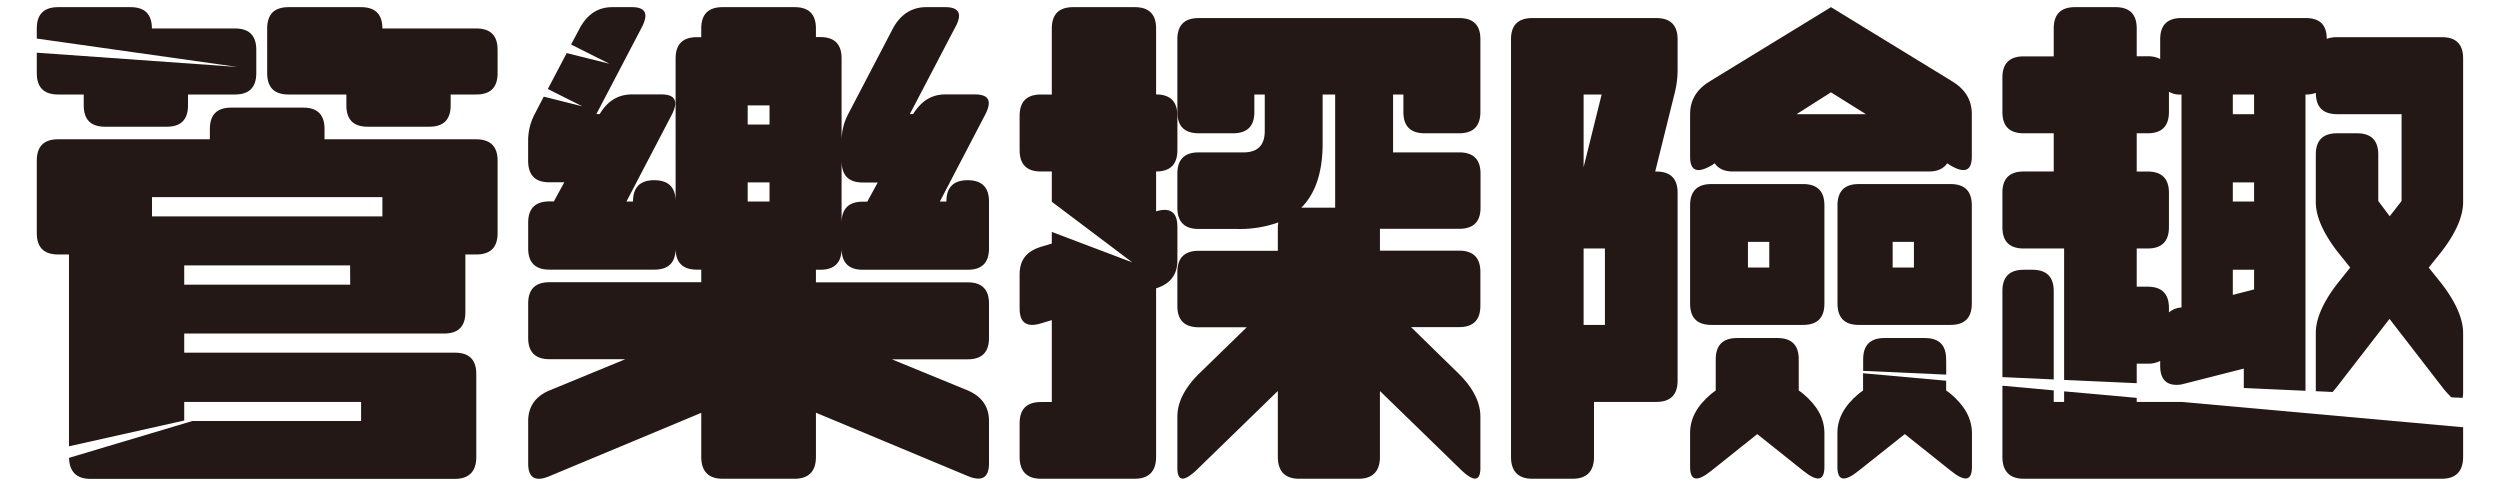 <svg id="圖層_1" data-name="圖層 1" xmlns="http://www.w3.org/2000/svg" viewBox="0 0 842.6 163.81"><defs><style>.cls-1{fill:#231815;}</style></defs><title>title02</title><path class="cls-1" d="M692.19,127.89V98.1q0-7.17-7.18-7.18h-2.94q-7.19,0-7.18,7.18v29Z"/><path class="cls-1" d="M576.81,55.78l1.1-.74q1.94,2.76,6.07,2.76h66.25q4.14,0,6.07-2.76l1.11.74c4.78,2.76,7.17,1.84,7.17-3V38.48c0-5-2.39-8.65-7.17-11.41L617.11,2.41l-40.3,24.66c-4.79,2.76-7.18,6.44-7.18,11.41V52.83C569.63,57.62,572,58.54,576.81,55.78Zm40.3-24.66,11.77,7.36H605.51Z"/><path class="cls-1" d="M655.93,121.1q0-7.17-7.17-7.17H635.14q-7.18,0-7.18,7.17V125l28,1.26Z"/><path class="cls-1" d="M682.07,83.75h13.62v44.3l24.47,1.1v-6.57h3.68a8.9,8.9,0,0,0,4.23-.93v1.66c0,4.79,2.39,7,7.18,6.26l21-5.34v6.54l20.79.94V31.85a9.27,9.27,0,0,0,3.5-.55q0,7.19,7.18,7.18h21.71V67.74l-4,5.15-3.86-5.15V52.1q0-7.18-7.18-7.18H787.7q-7.19,0-7.18,7.18v16q0,7.17,7.18,16.56l4.41,5.52-4.41,5.52q-7.19,9.38-7.18,16.56v19.59l5.66.26c.48-.55,1-1.15,1.52-1.82l17.66-22.81L823,130.3a31.32,31.32,0,0,0,3.22,3.62l3.77.17a7.62,7.62,0,0,0,.18-1.76V112.27q0-7.17-7.17-16.56l-4.42-5.52L823,84.67q7.17-9.39,7.17-16.56V19.71q0-7.19-7.17-7.18H787.7a10.16,10.16,0,0,0-3.5.55c0-4.78-2.39-7-7.18-7H735.25q-7.18,0-7.18,7.18v6.62a9,9,0,0,0-4.23-.92h-3.68V9.59q0-7.18-7.18-7.18H699.37q-7.18,0-7.18,7.18V19H682.07q-7.19,0-7.18,7.18V37.74q0,7.18,7.18,7.18h10.12V57.8H682.07q-7.19,0-7.18,7.18V76.57Q674.89,83.76,682.07,83.75Zm70.48-51.9h7.17v6.63h-7.17Zm0,29.63h7.17v6.44h-7.17Zm0,29.44h7.17v6.63l-7.17,1.84Zm-32.39-7.17h3.68q7.17,0,7.18-7.18V65q0-7.19-7.18-7.18h-3.68V44.92h3.68q7.17,0,7.18-7.18V30.93a7.2,7.2,0,0,0,4.23.92v71.77a7.39,7.39,0,0,0-4.23,1.66v-1.47q0-7.19-7.18-7.18h-3.68Z"/><path class="cls-1" d="M657.41,109.51q7.17,0,7.17-7.18V69.21q0-7.17-7.17-7.18H626.49q-7.18,0-7.18,7.18v33.12q0,7.19,7.18,7.18Zm-19.51-28h7.17v8.65H637.9Z"/><path class="cls-1" d="M558.22,6.09H516.45q-7.19,0-7.18,7.18V154c0,4.79,2.39,7.36,7.18,7.36h13.61c4.79,0,7.18-2.57,7.18-7.36V135.46h21q7.17,0,7.18-7.18V65q0-7.19-7.18-7.18h-.37l6.44-25.95a32.59,32.59,0,0,0,1.11-8.65V13.27Q565.4,6.09,558.22,6.09ZM533.74,31.85h6.08l-6.08,24.48Zm7.18,77.66h-7.18V83.75h7.18Z"/><path class="cls-1" d="M607.72,132.7l-1.47-1.11V121.1q0-7.17-7.18-7.17H585.45q-7.17,0-7.18,7.17v10.49l-1.46,1.11c-4.79,4-7.18,8.28-7.18,13.25v11.4c0,4.79,2.39,5.16,7.18,1.29l15.45-12.33,15.46,12.33c4.79,3.87,7.18,3.5,7.18-1.29V146C614.9,141,612.51,136.74,607.72,132.7Z"/><path class="cls-1" d="M735.25,135.46H720.16V134.1l-24.47-2.2v3.56h-3.5v-3.88L674.89,130v24c0,4.79,2.39,7.36,7.18,7.36H823c4.78,0,7.17-2.57,7.17-7.36V144Z"/><path class="cls-1" d="M491.78,6.09H404q-7.18,0-7.18,7.18V37.74q0,7.18,7.18,7.18H415.6q7.17,0,7.17-7.18V31.85h3.5V44.18q0,7.18-7.18,7.18H404q-7.18,0-7.18,7.18V70q0,7.17,7.18,7.17h13.06a38.56,38.56,0,0,0,13.8-2.21,9.21,9.21,0,0,0-.18,2.21v7.36H404q-7.18,0-7.18,7.18v11.41q0,7.17,7.18,7.18H420.2L404,126.07q-7.18,7.19-7.18,14.36v17.29q0,7.18,7.18,0l26.68-25.94V154c0,4.79,2.39,7.36,7.17,7.36h20.06c4.79,0,7.18-2.57,7.18-7.36V131.78l26.68,25.94q7.17,7.18,7.18,0V140.43q0-7.19-7.18-14.36l-16.19-15.82h16.19q7.17,0,7.18-7.18V91.66q0-7.17-7.18-7.18H465.1V77.12h26.68Q499,77.12,499,70V58.54q0-7.18-7.18-7.18H469.52V31.85H473v5.89q0,7.18,7.18,7.18h11.59q7.17,0,7.18-7.18V13.27Q499,6.09,491.78,6.09ZM450,70H438.6q7.17-7.19,7.18-21.54V31.85H450Z"/><path class="cls-1" d="M576.81,109.51h30.91q7.18,0,7.18-7.18V69.21q0-7.17-7.18-7.18H576.81q-7.18,0-7.18,7.18v33.12Q569.63,109.52,576.81,109.51Zm12.32-28h7.18v8.65h-7.18Z"/><path class="cls-1" d="M657.41,132.7l-1.48-1.11v-3.27l-28-2.52v5.79l-1.47,1.11c-4.79,4-7.18,8.28-7.18,13.25v11.4c0,4.79,2.39,5.16,7.18,1.29L642,146.31l15.46,12.33c4.78,3.87,7.17,3.5,7.17-1.29V146C664.58,141,662.19,136.74,657.41,132.7Z"/><path class="cls-1" d="M80,22.56,12.4,17.76v6.92q0,7.17,7.18,7.17h8.64v3.68q0,7.19,7.18,7.18H56.2q7.17,0,7.17-7.18V31.85H79.2q7.17,0,7.18-7.17V16.77q0-7.18-7.18-7.18h-28q0-7.18-7.18-7.18H19.58q-7.18,0-7.18,7.18V13Z"/><path class="cls-1" d="M160.53,46.94H109.38V43.45q0-7.19-7.18-7.18H77.91q-7.17,0-7.18,7.18v3.49H19.58q-7.18,0-7.18,7.18V78.59q0,7.18,7.18,7.18h3.67v64.65l38.84-8.69v-6.27H121.7v6.44H64.82L23.27,154.31c.1,4.6,2.48,7.09,7.16,7.09H153.36c4.78,0,7.17-2.57,7.17-7.36v-28q0-7.17-7.17-7.18H62.09v-6.44h87.59q7.17,0,7.17-7.17V85.77h3.68q7.18,0,7.18-7.18V54.12Q167.71,47,160.53,46.94Zm-42.5,49H62.09V89.45H118Zm10.85-23H51.23V66.45h77.65Z"/><path class="cls-1" d="M396.83,76.39c0-4.79-2.4-6.63-7.18-5.16V57.8q7.17,0,7.18-7.18V39q0-7.17-7.18-7.18V9.59q0-7.18-7.18-7.18H361.68q-7.17,0-7.18,7.18V31.85h-3.68q-7.17,0-7.17,7.18V50.62q0,7.18,7.17,7.18h3.68V68l27.13,20.44L354.5,78.17v3.92l-3.68,1.1c-4.78,1.48-7.17,4.42-7.17,9.21V104q0,7.17,7.17,5l3.68-1.11v27.61h-3.68q-7.17,0-7.17,7.17V154c0,4.79,2.39,7.36,7.17,7.36h31.65c4.79,0,7.18-2.57,7.18-7.36V97.18q7.17-2.21,7.18-9.38Z"/><path class="cls-1" d="M326.16,60.74q-7.19,0-7.18,7.18h-2.21L331.86,39c2.58-4.78,1.66-7.18-3.31-7.18h-9.94c-4.6,0-8.09,2.21-10.86,6.63h-1.1L321.74,9.59c2.76-4.79,1.65-7.18-3.13-7.18h-6.44c-4.78,0-8.65,2.39-11.22,7.18L285.86,38.48a19.33,19.33,0,0,0-2.21,9.2v-28q0-7.19-7.18-7.18H275V9.59q0-7.18-7.18-7.18H243.53q-7.17,0-7.18,7.18v2.94h-1.47q-7.17,0-7.17,7.18V67.92q0-7.17-7.18-7.18t-7.18,7.18h-2.21L226.24,39q3.85-7.17-3.32-7.18H213c-4.6,0-8.29,2.21-10.86,6.63H201L216.11,9.59c2.58-4.79,1.66-7.18-3.12-7.18h-6.63q-7.17,0-11,7.18L192.48,15l12.91,6.48L191,17.89,184.64,30l11.63,5.83-13-3.25-3.06,5.86a19.44,19.44,0,0,0-2.21,9.2v6.44c0,5,2.39,7.36,7.18,7.36h5l-3.5,6.44H185.2q-7.19,0-7.18,7.18v8.65q0,7.17,7.18,7.17h35.33q7.17,0,7.18-7.17,0,7.17,7.17,7.17h1.47v4.24H185.2q-7.19,0-7.18,7.17v11.6q0,7.17,7.18,7.17h25.58L185.2,131.59c-4.79,2-7.18,5.52-7.18,10.31v14.35c0,4.78,2.39,6.26,7.18,4.23l51.15-21.34V154c0,4.79,2.4,7.36,7.18,7.36h24.29c4.79,0,7.18-2.57,7.18-7.36v-14.9l51.16,21.34c4.78,2,7.17.55,7.17-4.23V141.9c0-4.79-2.39-8.28-7.17-10.31L300.58,121.1h25.58q7.17,0,7.17-7.17v-11.6q0-7.17-7.17-7.17H275V90.92h1.47q7.18,0,7.18-7.17,0,7.17,7.18,7.17h35.33q7.17,0,7.17-7.17V67.92Q333.33,60.75,326.16,60.74Zm-66.8,7.18H252V61.48h7.36Zm0-25.95H252V35.53h7.36Zm32.94,26h-1.47q-7.18,0-7.18,7.18v-21c0,5,2.39,7.36,7.18,7.36h5Z"/><path class="cls-1" d="M160.53,9.59H128.88q0-7.18-7.18-7.18H97.23q-7.17,0-7.18,7.18V24.68q0,7.17,7.18,7.17h19.51v3.68q0,7.19,7.17,7.18h20.8q7.17,0,7.18-7.18V31.85h8.64q7.18,0,7.18-7.17V16.77Q167.71,9.59,160.53,9.59Z"/></svg>